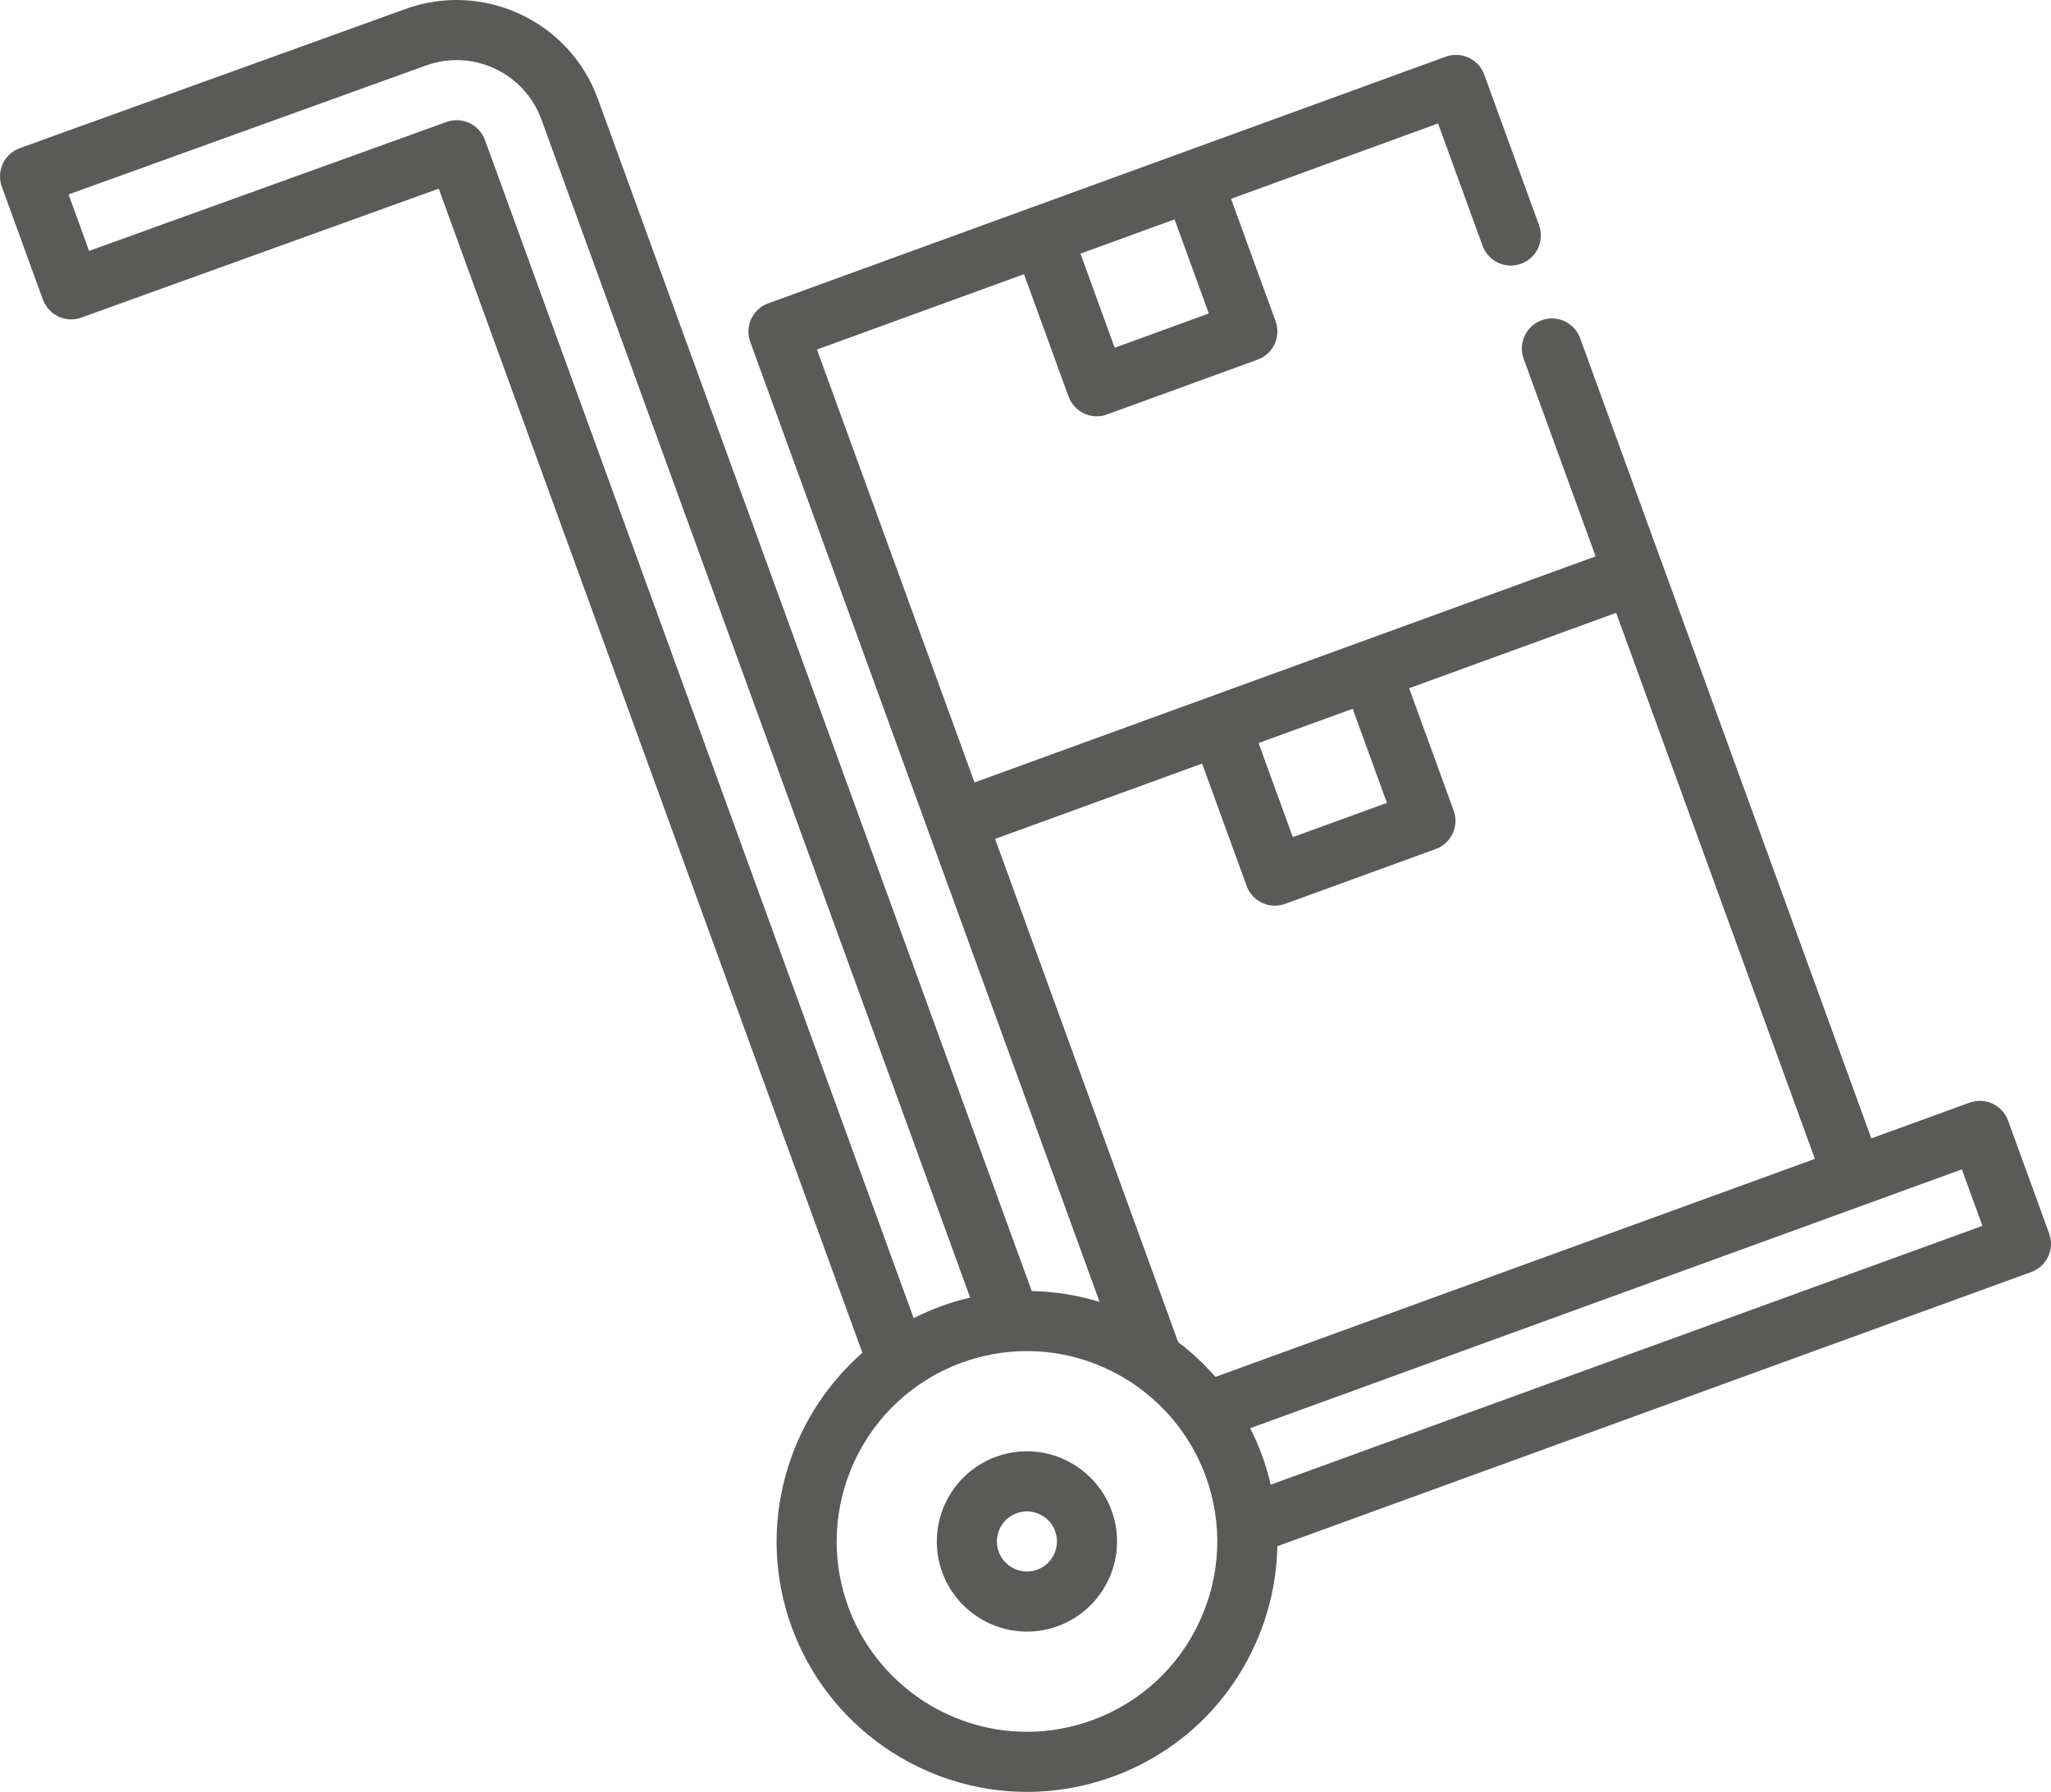 <?xml version="1.0" encoding="iso-8859-1"?>
<!-- Generator: Adobe Illustrator 19.0.1, SVG Export Plug-In . SVG Version: 6.00 Build 0)  -->
<svg version="1.1" id="Capa_1" xmlns="http://www.w3.org/2000/svg" xmlns:xlink="http://www.w3.org/1999/xlink" x="0px" y="0px"
	 viewBox="-49.002 173.37 512.003 447.261" style="enable-background:new -49.002 173.37 512.003 447.261;" xml:space="preserve">
<path style="fill:#5A5A59;" d="M207.356,535.614c-2.624,0-5.212,0.458-7.694,1.36c-11.657,4.244-17.688,17.181-13.447,28.839
	c3.224,8.857,11.722,14.807,21.144,14.807c2.624,0,5.212-0.458,7.693-1.36c11.658-4.244,17.689-17.18,13.447-28.838
	C225.276,541.565,216.779,535.614,207.356,535.614z M209.923,565.165c-0.831,0.303-1.694,0.456-2.563,0.456
	c-3.142,0-5.975-1.984-7.05-4.938c-1.414-3.886,0.597-8.199,4.482-9.613c0.831-0.303,1.694-0.456,2.563-0.456
	c3.141,0,5.974,1.984,7.049,4.939C215.819,559.438,213.809,563.75,209.923,565.165z"/>
<path style="fill:#5A5A59;" d="M460.675,489.25c0.151-0.146,0.299-0.293,0.438-0.449c0.028-0.031,0.051-0.066,0.079-0.098
	c0.13-0.152,0.257-0.306,0.374-0.467c0.013-0.017,0.023-0.036,0.035-0.054c0.127-0.179,0.249-0.361,0.36-0.55
	c0.02-0.034,0.036-0.071,0.056-0.106c0.099-0.174,0.194-0.349,0.279-0.53c0.033-0.071,0.059-0.146,0.089-0.218
	c0.064-0.148,0.129-0.296,0.184-0.448c0.037-0.105,0.064-0.213,0.096-0.319c0.038-0.123,0.081-0.245,0.112-0.37
	c0.046-0.185,0.08-0.373,0.112-0.561c0.008-0.05,0.022-0.098,0.029-0.147c0.18-1.196,0.071-2.454-0.372-3.671l-10.262-28.19
	c-0.702-1.929-2.114-3.392-3.832-4.208c-0.015-0.007-0.03-0.016-0.045-0.023c-0.112-0.053-0.229-0.094-0.344-0.141
	c-0.108-0.044-0.214-0.094-0.324-0.133c-0.026-0.01-0.054-0.016-0.081-0.024c-1.563-0.535-3.312-0.564-4.985,0.046l-24.525,8.919
	L365.977,314.16c-0.001-0.004-0.004-0.007-0.005-0.01l-20.514-56.368c-1.08-2.95-3.91-4.931-7.05-4.931c-0.87,0-1.74,0.15-2.56,0.45
	c-3.89,1.41-5.9,5.73-4.49,9.61l17.961,49.332l-96.315,35.054c-0.001,0-0.003,0-0.005,0.001c-0.003,0.001-0.005,0.003-0.008,0.003
	l-58.718,21.37l-39.336-108.055l51.687-18.81l11.116,30.534c1.07,2.95,3.9,4.941,7.04,4.941c0.88,0,1.74-0.15,2.57-0.461
	l37.589-13.68c1.88-0.68,3.38-2.06,4.23-3.87c0.628-1.346,0.833-2.813,0.624-4.246c-0.001-0.008-0.001-0.016-0.002-0.023
	c-0.029-0.195-0.071-0.391-0.116-0.584c-0.013-0.055-0.02-0.107-0.033-0.162c-0.061-0.243-0.135-0.484-0.222-0.724l-11.112-30.535
	l51.676-18.807l11.114,30.531c1.08,2.95,3.91,4.94,7.05,4.94c0.87,0,1.74-0.15,2.57-0.46c3.88-1.41,5.89-5.721,4.48-9.61
	l-13.68-37.589c-0.945-2.581-3.229-4.42-5.89-4.84c-0.38-0.06-0.768-0.091-1.16-0.091c-0.87,0-1.74,0.15-2.56,0.45l-65.744,23.931
	c-0.011,0.004-0.023,0.005-0.034,0.009c-0.02,0.007-0.038,0.017-0.058,0.024l-37.465,13.638c-0.022,0.008-0.044,0.01-0.066,0.018
	c-0.037,0.014-0.072,0.032-0.109,0.046l-65.669,23.903c-1.88,0.68-3.38,2.06-4.23,3.87c-0.85,1.82-0.94,3.859-0.25,5.74
	l44.458,122.155l42.752,117.472c-5.42-1.656-11.111-2.586-16.939-2.699L100.246,198.045c-7.072-19.429-28.632-29.482-48.063-22.412
	c-0.003,0.001-0.006,0.003-0.009,0.004l-96.223,34.705c-0.001,0.001-0.003,0.001-0.005,0.002c-0.005,0.002-0.01,0.003-0.016,0.005
	c-0.173,0.063-0.337,0.138-0.502,0.212c-0.063,0.028-0.129,0.051-0.191,0.081c-0.162,0.077-0.316,0.167-0.47,0.255
	c-0.063,0.036-0.13,0.067-0.192,0.106c-0.148,0.09-0.286,0.19-0.426,0.289c-0.062,0.044-0.128,0.084-0.188,0.129
	c-0.13,0.099-0.251,0.206-0.374,0.313c-0.062,0.055-0.129,0.104-0.189,0.16c-0.116,0.106-0.222,0.223-0.33,0.336
	c-0.059,0.063-0.122,0.12-0.179,0.184c-0.102,0.115-0.195,0.238-0.29,0.359c-0.054,0.068-0.113,0.134-0.164,0.205
	c-0.086,0.118-0.162,0.242-0.241,0.365c-0.051,0.08-0.107,0.156-0.155,0.237c-0.072,0.122-0.134,0.25-0.199,0.376
	c-0.045,0.087-0.095,0.172-0.137,0.261c-0.058,0.124-0.105,0.252-0.157,0.379c-0.039,0.097-0.083,0.189-0.117,0.287
	c-0.044,0.124-0.078,0.252-0.115,0.378c-0.031,0.104-0.067,0.207-0.094,0.313c-0.031,0.124-0.052,0.252-0.077,0.378
	c-0.022,0.11-0.049,0.22-0.066,0.331c-0.02,0.128-0.027,0.258-0.04,0.387c-0.011,0.112-0.028,0.224-0.034,0.337
	c-0.007,0.132-0.002,0.264-0.002,0.396c0,0.113-0.006,0.226-0.001,0.339c0.006,0.134,0.025,0.269,0.038,0.403
	c0.011,0.111,0.017,0.223,0.033,0.335c0.02,0.133,0.052,0.266,0.079,0.399c0.023,0.113,0.04,0.227,0.068,0.34
	c0.033,0.133,0.08,0.264,0.121,0.396c0.034,0.109,0.061,0.22,0.1,0.329c0.001,0.002,0.002,0.005,0.003,0.007
	c0.001,0.005,0.002,0.009,0.004,0.014l10.261,28.19c0.077,0.212,0.183,0.405,0.276,0.606c0.073,0.156,0.132,0.322,0.215,0.471
	c0.117,0.211,0.258,0.399,0.393,0.596c0.085,0.123,0.157,0.258,0.249,0.375c0.161,0.207,0.345,0.391,0.525,0.577
	c0.084,0.087,0.158,0.186,0.246,0.269c0.203,0.191,0.426,0.357,0.647,0.523c0.08,0.061,0.152,0.132,0.234,0.188
	c0.239,0.165,0.495,0.304,0.751,0.439c0.076,0.04,0.146,0.092,0.223,0.13c0.262,0.128,0.537,0.227,0.812,0.323
	c0.08,0.028,0.155,0.068,0.236,0.094c0.282,0.089,0.572,0.146,0.864,0.202c0.08,0.015,0.158,0.043,0.239,0.055
	c0.374,0.059,0.755,0.088,1.139,0.088c0.212,0,0.425-0.01,0.639-0.027c0.044-0.004,0.087-0.013,0.131-0.017
	c0.17-0.018,0.339-0.037,0.509-0.066c0.078-0.014,0.156-0.035,0.234-0.051c0.135-0.028,0.27-0.054,0.404-0.09
	c0.143-0.037,0.284-0.086,0.426-0.133c0.067-0.021,0.134-0.039,0.2-0.063l0.008-0.003c0.004-0.001,0.008-0.003,0.012-0.004
	c0.003-0.001,0.006-0.003,0.009-0.004l89.187-32.168l105.763,290.573c-18.866,16.502-26.723,43.526-17.648,68.457
	c8.956,24.605,32.559,41.138,58.734,41.138c7.282,0,14.472-1.273,21.371-3.784c15.687-5.71,28.211-17.185,35.267-32.315
	c3.75-8.043,5.697-16.604,5.859-25.218l188.201-68.439c0,0,0.001,0,0.002-0.001h0.001c0.05-0.018,0.096-0.042,0.145-0.061
	c0.191-0.074,0.38-0.149,0.561-0.237c0.077-0.037,0.148-0.082,0.224-0.122c0.148-0.077,0.296-0.152,0.437-0.238
	c0.08-0.05,0.154-0.108,0.232-0.159c0.128-0.086,0.259-0.169,0.381-0.261c0.039-0.03,0.073-0.064,0.111-0.094
	c0.154-0.123,0.307-0.246,0.45-0.379C460.629,489.298,460.651,489.273,460.675,489.25z M266.086,536.743
	c-0.864-2.375-1.869-4.673-2.995-6.891l177.662-64.606l5.131,14.096l-177.665,64.607
	C267.649,541.525,266.951,539.119,266.086,536.743z M273.727,382.32l-8.548-23.489l23.496-8.551l8.551,23.488L273.727,382.32z
	 M252.759,251.616l-23.492,8.55l-8.55-23.489l23.497-8.551L252.759,251.616z M199.407,382.767l51.679-18.807l11.116,30.534
	c1.07,2.95,3.9,4.939,7.05,4.939c0.87,0,1.73-0.159,2.56-0.46l37.589-13.68c3.89-1.41,5.9-5.72,4.48-9.61l-11.115-30.532
	l51.687-18.811l49.605,136.287l-149.639,54.417c-2.81-3.209-5.925-6.123-9.305-8.686L199.407,382.767z M72.055,208.305
	c-0.044-0.12-0.099-0.233-0.148-0.351c-0.049-0.115-0.093-0.234-0.147-0.347c-0.049-0.103-0.107-0.197-0.16-0.296
	c-0.066-0.123-0.129-0.249-0.201-0.367c-0.05-0.081-0.107-0.155-0.16-0.234c-0.085-0.128-0.167-0.258-0.26-0.379
	c-0.048-0.064-0.103-0.121-0.153-0.184c-0.104-0.129-0.207-0.258-0.32-0.379c-0.045-0.049-0.096-0.093-0.143-0.141
	c-0.124-0.126-0.247-0.252-0.379-0.369c-0.038-0.033-0.079-0.062-0.117-0.094c-0.146-0.125-0.294-0.248-0.449-0.36
	c-0.022-0.016-0.046-0.028-0.068-0.045c-0.174-0.124-0.352-0.242-0.536-0.351c-0.014-0.008-0.029-0.015-0.043-0.022
	c-1.024-0.595-2.184-0.946-3.384-1.009c-0.011,0-0.021,0.001-0.032,0c-0.232-0.011-0.465-0.012-0.7-0.001
	c-0.043,0.002-0.086,0.01-0.129,0.013c-0.202,0.013-0.404,0.029-0.606,0.059c-0.097,0.015-0.193,0.039-0.29,0.058
	c-0.148,0.027-0.297,0.052-0.445,0.089c-0.168,0.042-0.335,0.099-0.502,0.152c-0.074,0.024-0.149,0.042-0.223,0.068l-0.01,0.004
	c-0.003,0.001-0.007,0.002-0.011,0.003c-0.003,0.001-0.006,0.003-0.009,0.004l-89.187,32.168l-5.131-14.096l89.176-32.164
	c0.002-0.001,0.003-0.002,0.005-0.002c0.005-0.002,0.01-0.003,0.016-0.005c11.66-4.243,24.595,1.789,28.838,13.448L193.181,497.25
	c-2.43,0.568-4.835,1.273-7.204,2.136c-2.387,0.869-4.677,1.884-6.889,3.004L72.055,208.305z M250.405,578.192
	c-5.362,11.499-14.88,20.221-26.802,24.56c-5.25,1.911-10.715,2.88-16.241,2.88c-19.893,0-37.832-12.566-44.638-31.269
	c-8.958-24.61,3.777-51.921,28.388-60.88c5.25-1.911,10.714-2.88,16.241-2.88c19.892,0,37.832,12.566,44.638,31.27
	C256.331,553.794,255.768,566.693,250.405,578.192z"/>
</svg>
